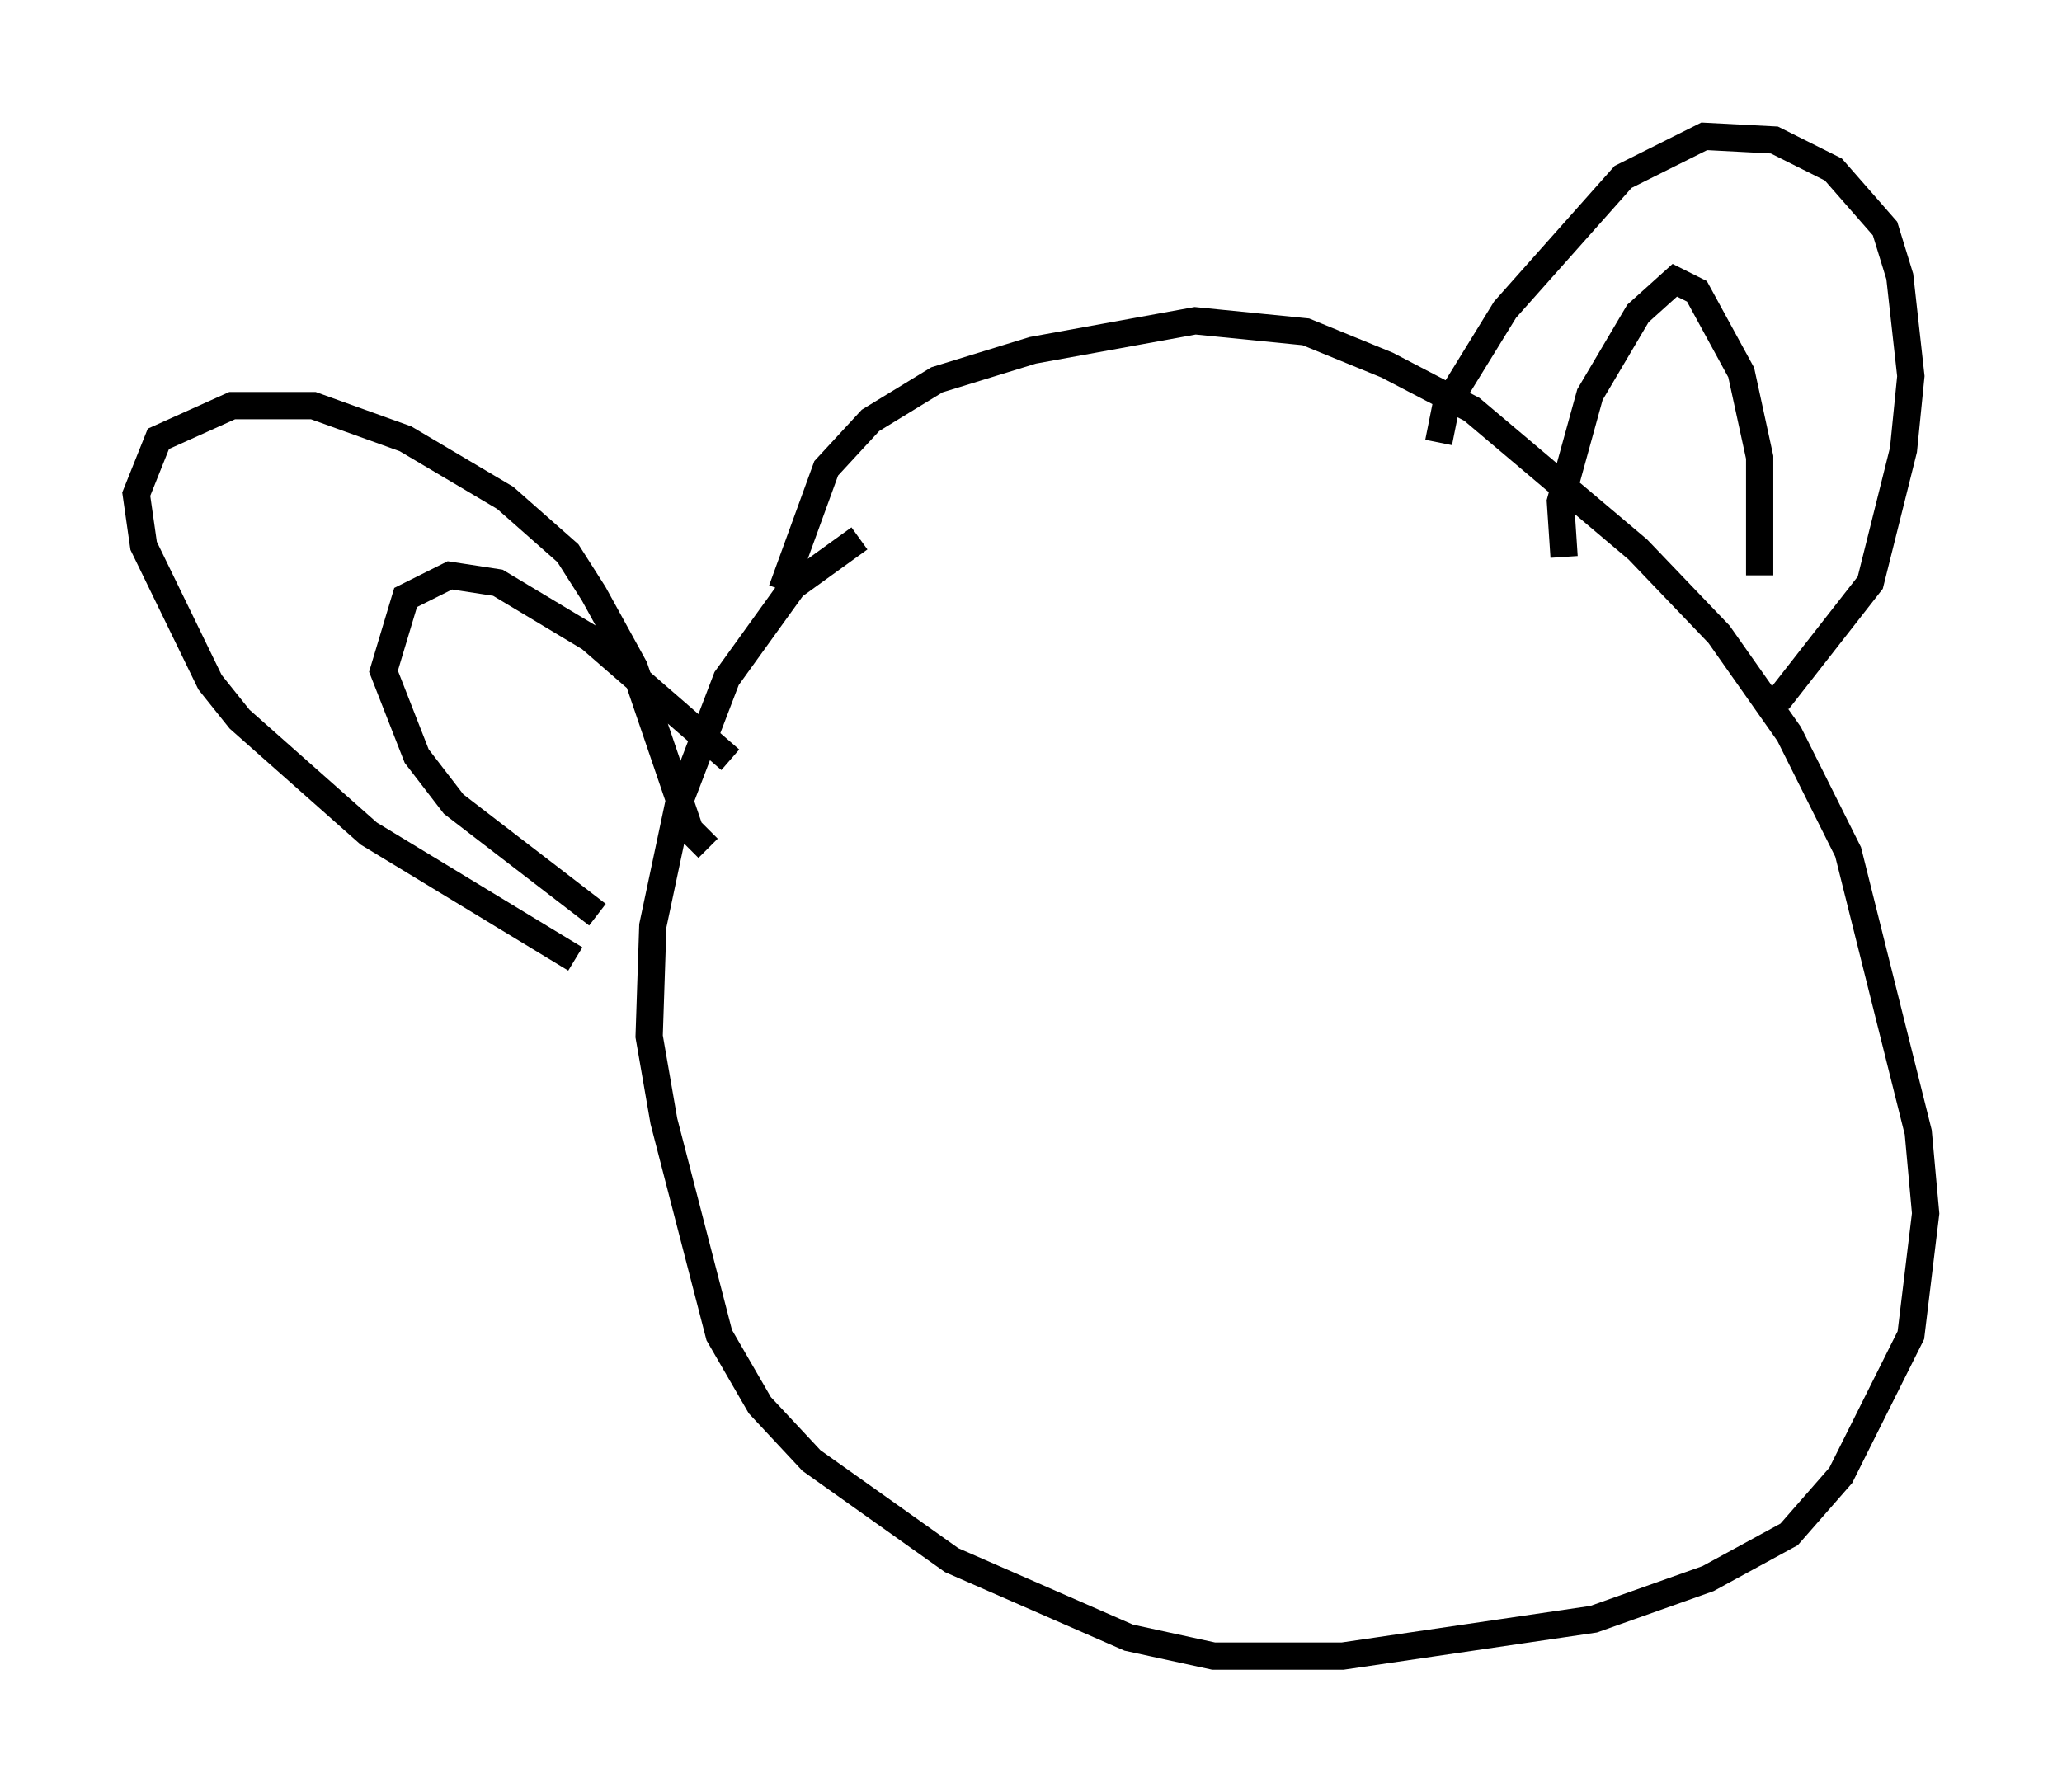 <?xml version="1.0" encoding="utf-8" ?>
<svg baseProfile="full" height="65.75" version="1.1" width="75.629" xmlns="http://www.w3.org/2000/svg" xmlns:ev="http://www.w3.org/2001/xml-events" xmlns:xlink="http://www.w3.org/1999/xlink"><defs /><rect fill="white" height="65.75" width="75.629" x="0" y="0" /><path d="M33.552, 18.938 m-2.03, 0.812 l-2.436, 1.759 -2.436, 3.383 l-1.759, 4.601 -0.947, 4.465 l-0.135, 4.059 0.541, 3.112 l2.03, 7.848 1.488, 2.571 l1.894, 2.03 5.142, 3.654 l6.495, 2.842 3.112, 0.677 l4.736, 0.0 9.202, -1.353 l4.195, -1.488 2.977, -1.624 l1.894, -2.165 2.571, -5.142 l0.541, -4.465 -0.271, -2.977 l-2.571, -10.284 -2.165, -4.33 l-2.571, -3.654 -2.977, -3.112 l-6.089, -5.142 -3.112, -1.624 l-2.977, -1.218 -4.059, -0.406 l-5.954, 1.083 -3.518, 1.083 l-2.436, 1.488 -1.624, 1.759 l-1.624, 4.465 m24.086, -5.413 l0.271, -1.353 2.165, -3.518 l4.33, -4.871 2.977, -1.488 l2.571, 0.135 2.165, 1.083 l1.894, 2.165 0.541, 1.759 l0.406, 3.654 -0.271, 2.706 l-1.218, 4.871 -3.383, 4.33 m-39.242, 5.413 l-0.677, -0.677 -2.03, -5.954 l-1.488, -2.706 -0.947, -1.488 l-2.3, -2.03 -3.654, -2.165 l-3.383, -1.218 -2.977, 0.0 l-2.706, 1.218 -0.812, 2.03 l0.271, 1.894 2.436, 5.007 l1.083, 1.353 4.736, 4.195 l7.578, 4.601 m0.812, -1.624 l-5.277, -4.059 -1.353, -1.759 l-1.218, -3.112 0.812, -2.706 l1.624, -0.812 1.759, 0.271 l3.383, 2.03 5.142, 4.465 m30.582, -7.442 l-0.135, -2.03 1.083, -3.924 l1.759, -2.977 1.353, -1.218 l0.812, 0.406 1.624, 2.977 l0.677, 3.112 0.0, 4.33 " fill="none" stroke="black" stroke-width="1" /></svg>